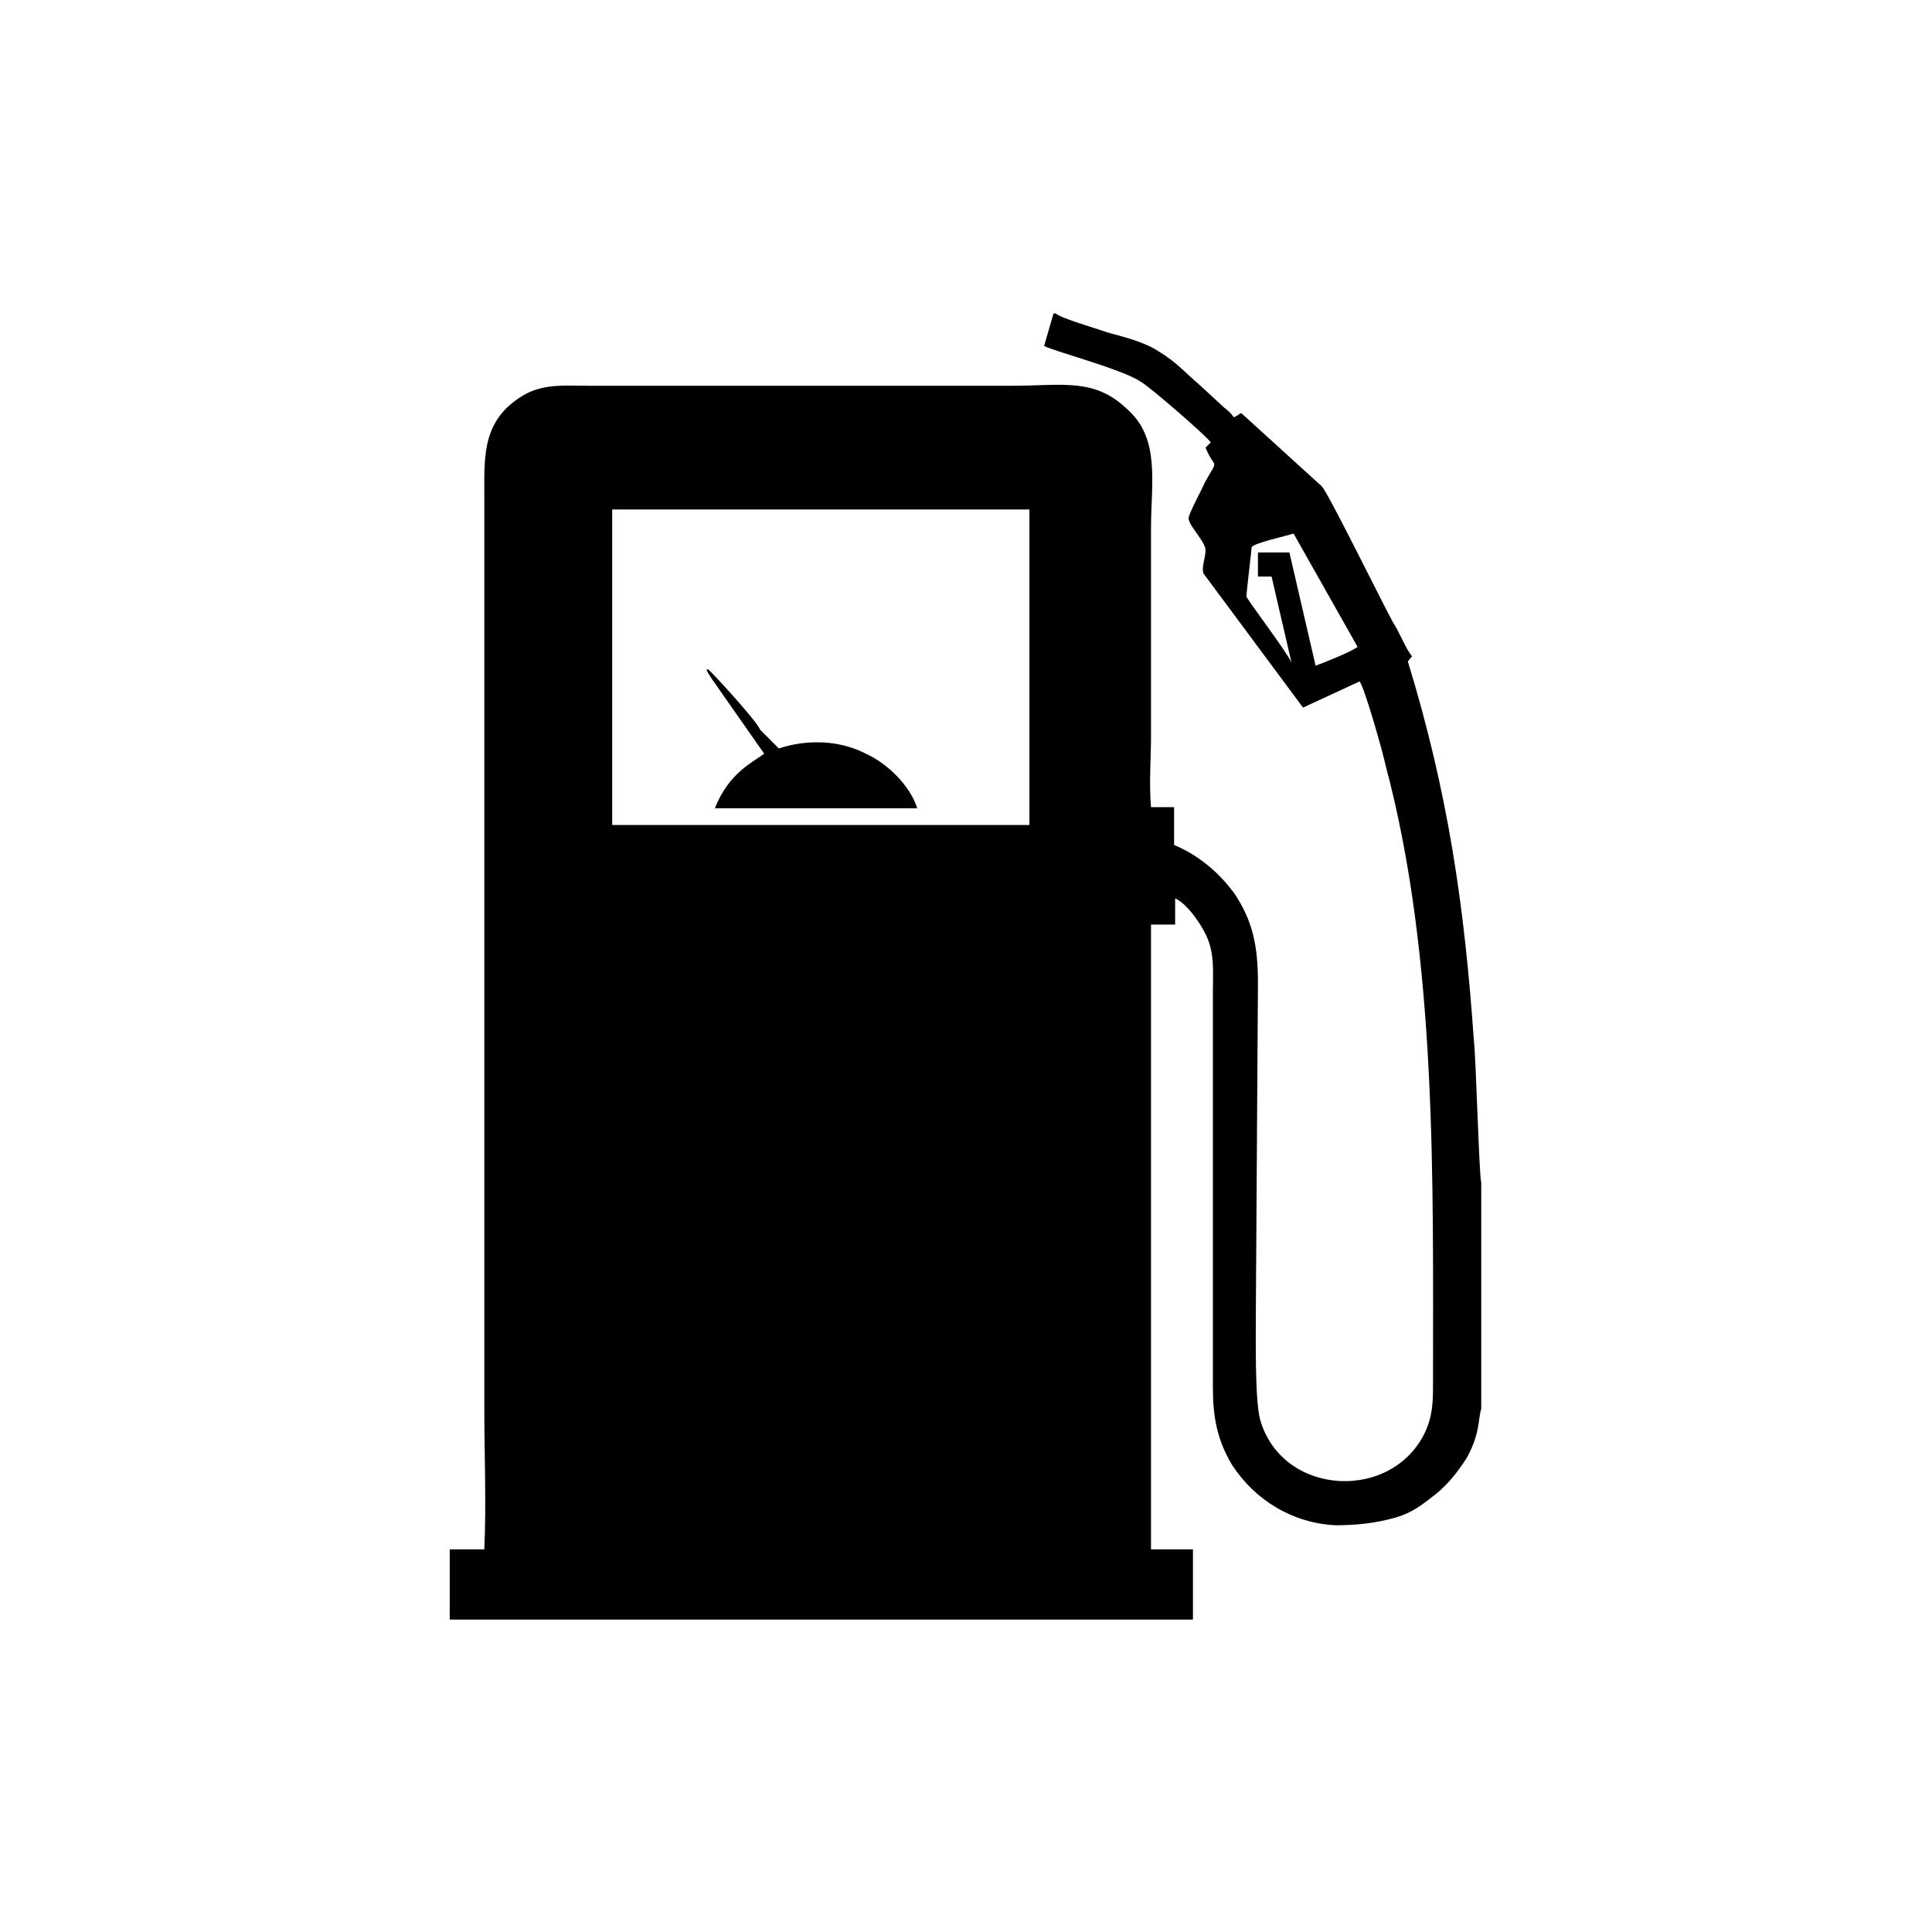 <?xml version="1.0" encoding="utf-8"?>
<!-- Generator: Adobe Illustrator 23.0.3, SVG Export Plug-In . SVG Version: 6.00 Build 0)  -->
<svg version="1.1" id="Layer_1" xmlns="http://www.w3.org/2000/svg" xmlns:xlink="http://www.w3.org/1999/xlink" x="0px" y="0px"
	 viewBox="0 0 184.3 184.3" style="enable-background:new 0 0 184.3 184.3;" xml:space="preserve">
<g id="Layer_x0020_1">
	<g id="_2429232448624">
		<path d="M58.4,48.6h39.8v30.1h-0.5H58.9h-0.5C58.4,78.6,58.4,48.6,58.4,48.6z M123.2,63.2c-0.5-1.1-4.1-5.8-4.3-6.3
			c0-0.4,0.5-4.5,0.5-4.7c0.2-0.4,3.4-1.1,4-1.3l6.1,10.8c-0.4,0.4-3.4,1.6-4,1.8L123,52.7H120v2.3h1.3L123.2,63.2z M42.9,147.8v6.7
			h70.9v-6.7h-4V88.2h2.3v-2.5c1.1,0.5,2.3,2.2,2.9,3.4c0.9,1.8,0.7,3.6,0.7,5.6v37.6c0,2.9,0.4,5,1.8,7.4c2.2,3.4,5.8,5.6,9.9,5.8
			c2,0,3.8-0.2,5.6-0.7c1.8-0.5,2.7-1.3,4-2.3c1.1-0.9,2-2,2.9-3.4c1.3-2.3,1.1-3.8,1.4-4.7v-21.6c-0.2-0.5-0.5-11.9-0.7-13.5
			c-0.9-13-2.5-23.8-6.3-36.2l0.4-0.5c-0.5-0.5-1.3-2.5-1.8-3.2c-1.1-2-6.1-12.2-6.8-13l-7.7-7c-0.4,0.2-0.2,0.2-0.7,0.4
			c-0.4-0.5-0.4-0.5-0.9-0.9l-2.5-2.3c-1.3-1.1-2-2-3.8-3.1c-1.4-0.9-3.1-1.3-4.9-1.8c-1.1-0.4-4.3-1.3-4.9-1.8h-0.2l-0.9,3.1
			c0.9,0.5,7.4,2.2,9.2,3.4c0.9,0.5,6.3,5.2,6.7,5.8l-0.5,0.5c0.9,2.2,1.3,0.9,0,3.2c-0.4,0.9-1.3,2.5-1.6,3.4
			c-0.2,0.7,1.6,2.3,1.6,3.2c0,0.7-0.4,1.6-0.2,2.2l9.5,12.8l5.4-2.5c0.5,0.7,2.2,6.7,2.5,8.1c4.9,18.4,4.5,39.6,4.5,58.7
			c0,1.8,0,3.1-0.7,4.7c-3.1,6.8-13.7,6.3-15.8-1.1c-0.5-2-0.4-7.7-0.4-10.3l0.2-31.3c0-3.6-0.5-5.9-2.2-8.5
			c-1.3-1.8-3.2-3.6-5.8-4.7V77h-2.2c-0.2-2.2,0-4.7,0-6.8V50.4c0-4.3,0.9-8.5-2.2-11.3c-3.2-3.1-6.1-2.3-11.2-2.3H56.2
			c-2.3,0-4-0.2-5.9,0.7c-4.3,2.3-4.1,5.9-4.1,9.5v87.3c0,4.3,0.2,9.2,0,13.5H42.9z"/>
		<path d="M67.6,63.9c-0.2-0.2,0,0-0.2,0c0.2,0.5,0.9,1.4,1.3,2c0.5,0.7,0.9,1.3,1.4,2s0.9,1.3,1.4,2c0.5,0.7,0.9,1.3,1.4,2
			c-0.9,0.7-3.4,1.8-4.7,5.2h19.3c-0.7-2.2-2.9-4.3-4.9-5.2c-2.5-1.3-5.6-1.4-8.3-0.5l-1.8-1.8C72.3,68.9,67.9,64.1,67.6,63.9z"/>
	</g>
</g>
</svg>
